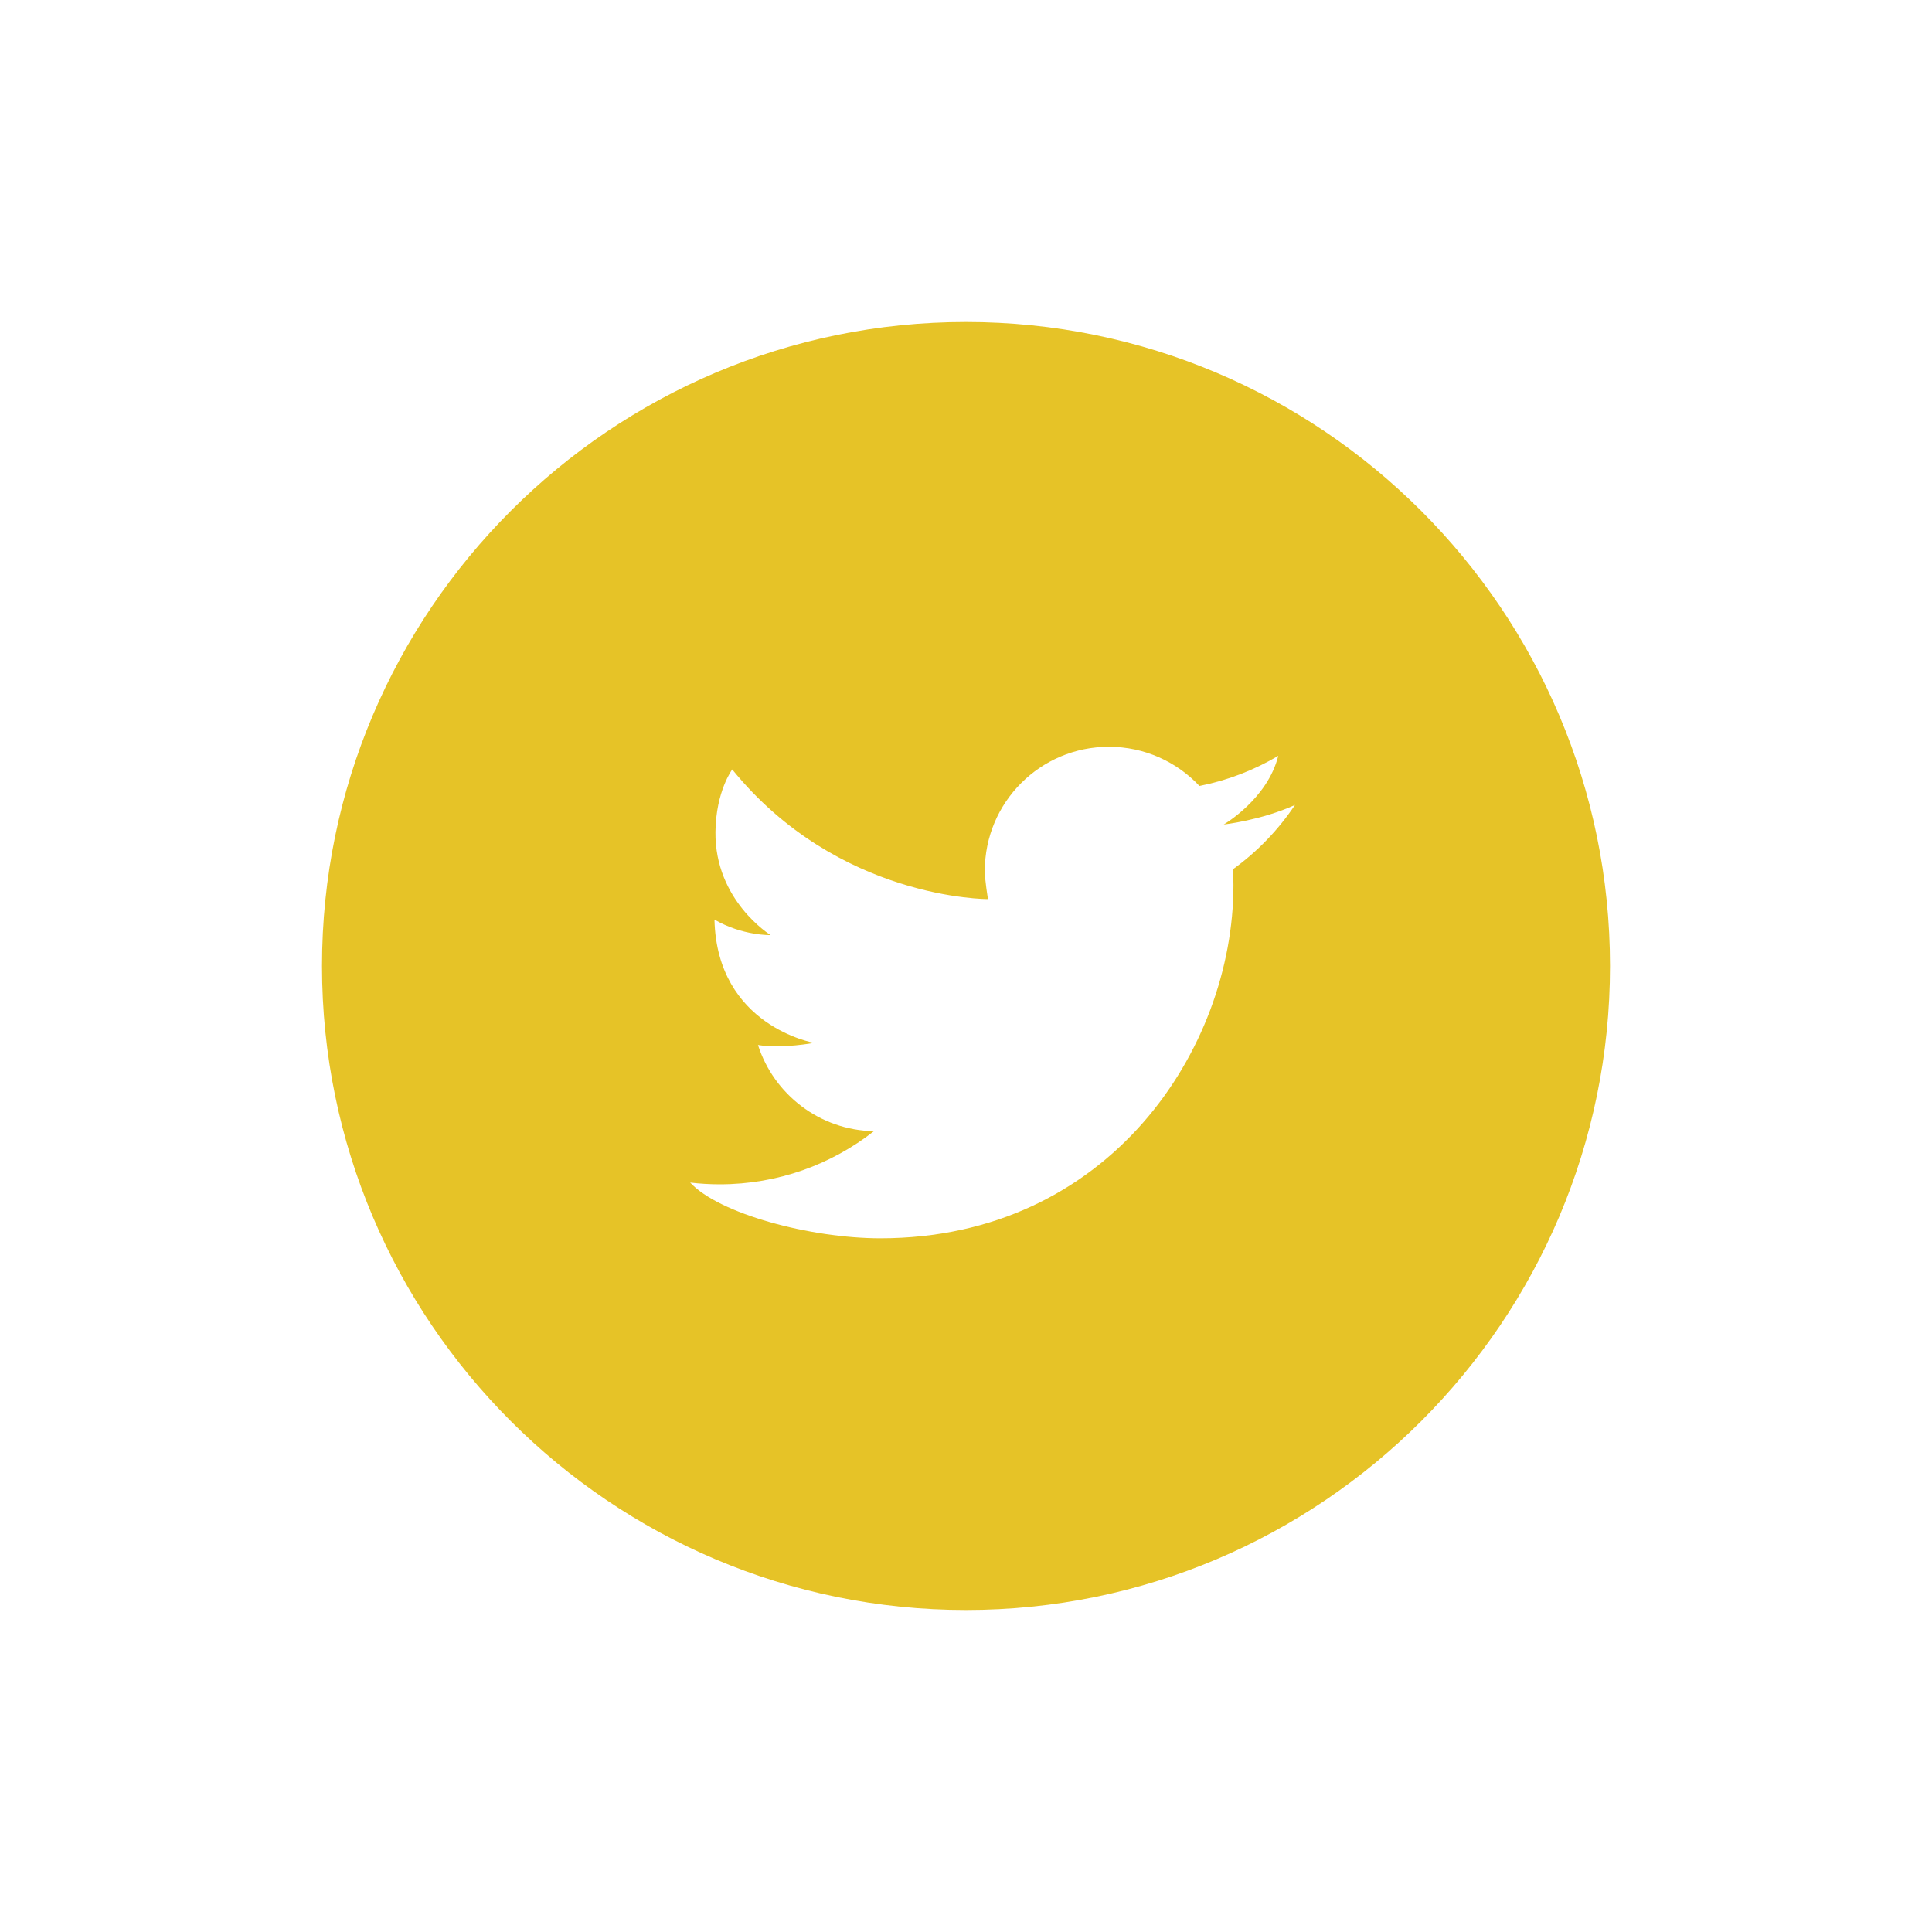 <svg xmlns="http://www.w3.org/2000/svg" x="0px" y="0px" width="64" height="64" viewBox="0 0 72 72">
<path fill="#e6c327" fill-rule="evenodd" d="M36,12c13.234,0,24,10.766,24,24S49.234,60,36,60S12,49.234,12,36S22.766,12,36,12z M45.952,32.393	c0.904-0.653,1.689-1.466,2.308-2.394c-1.261,0.573-2.656,0.728-2.656,0.728s1.63-0.943,2.033-2.559	c-0.893,0.53-1.883,0.915-2.937,1.123c-0.843-0.899-2.046-1.461-3.375-1.461c-2.554,0-4.624,2.071-4.624,4.624	c0,0.362,0.119,1.053,0.119,1.053s-5.581,0.034-9.532-4.832c0,0-0.608,0.814-0.625,2.326c-0.029,2.564,2.057,3.848,2.057,3.848	s-1.049,0.028-2.094-0.578c0.094,3.972,3.71,4.593,3.71,4.593s-1.168,0.225-2.088,0.08c0.589,1.837,2.296,3.175,4.32,3.212	c-1.582,1.24-3.576,1.98-5.744,1.98c-0.372,0-0.741-0.022-1.103-0.065c1.074,1.162,4.477,2.077,7.089,2.077	c8.506,0,13.157-7.046,13.157-13.157C45.966,32.791,45.961,32.592,45.952,32.393z"></path>
</svg>
